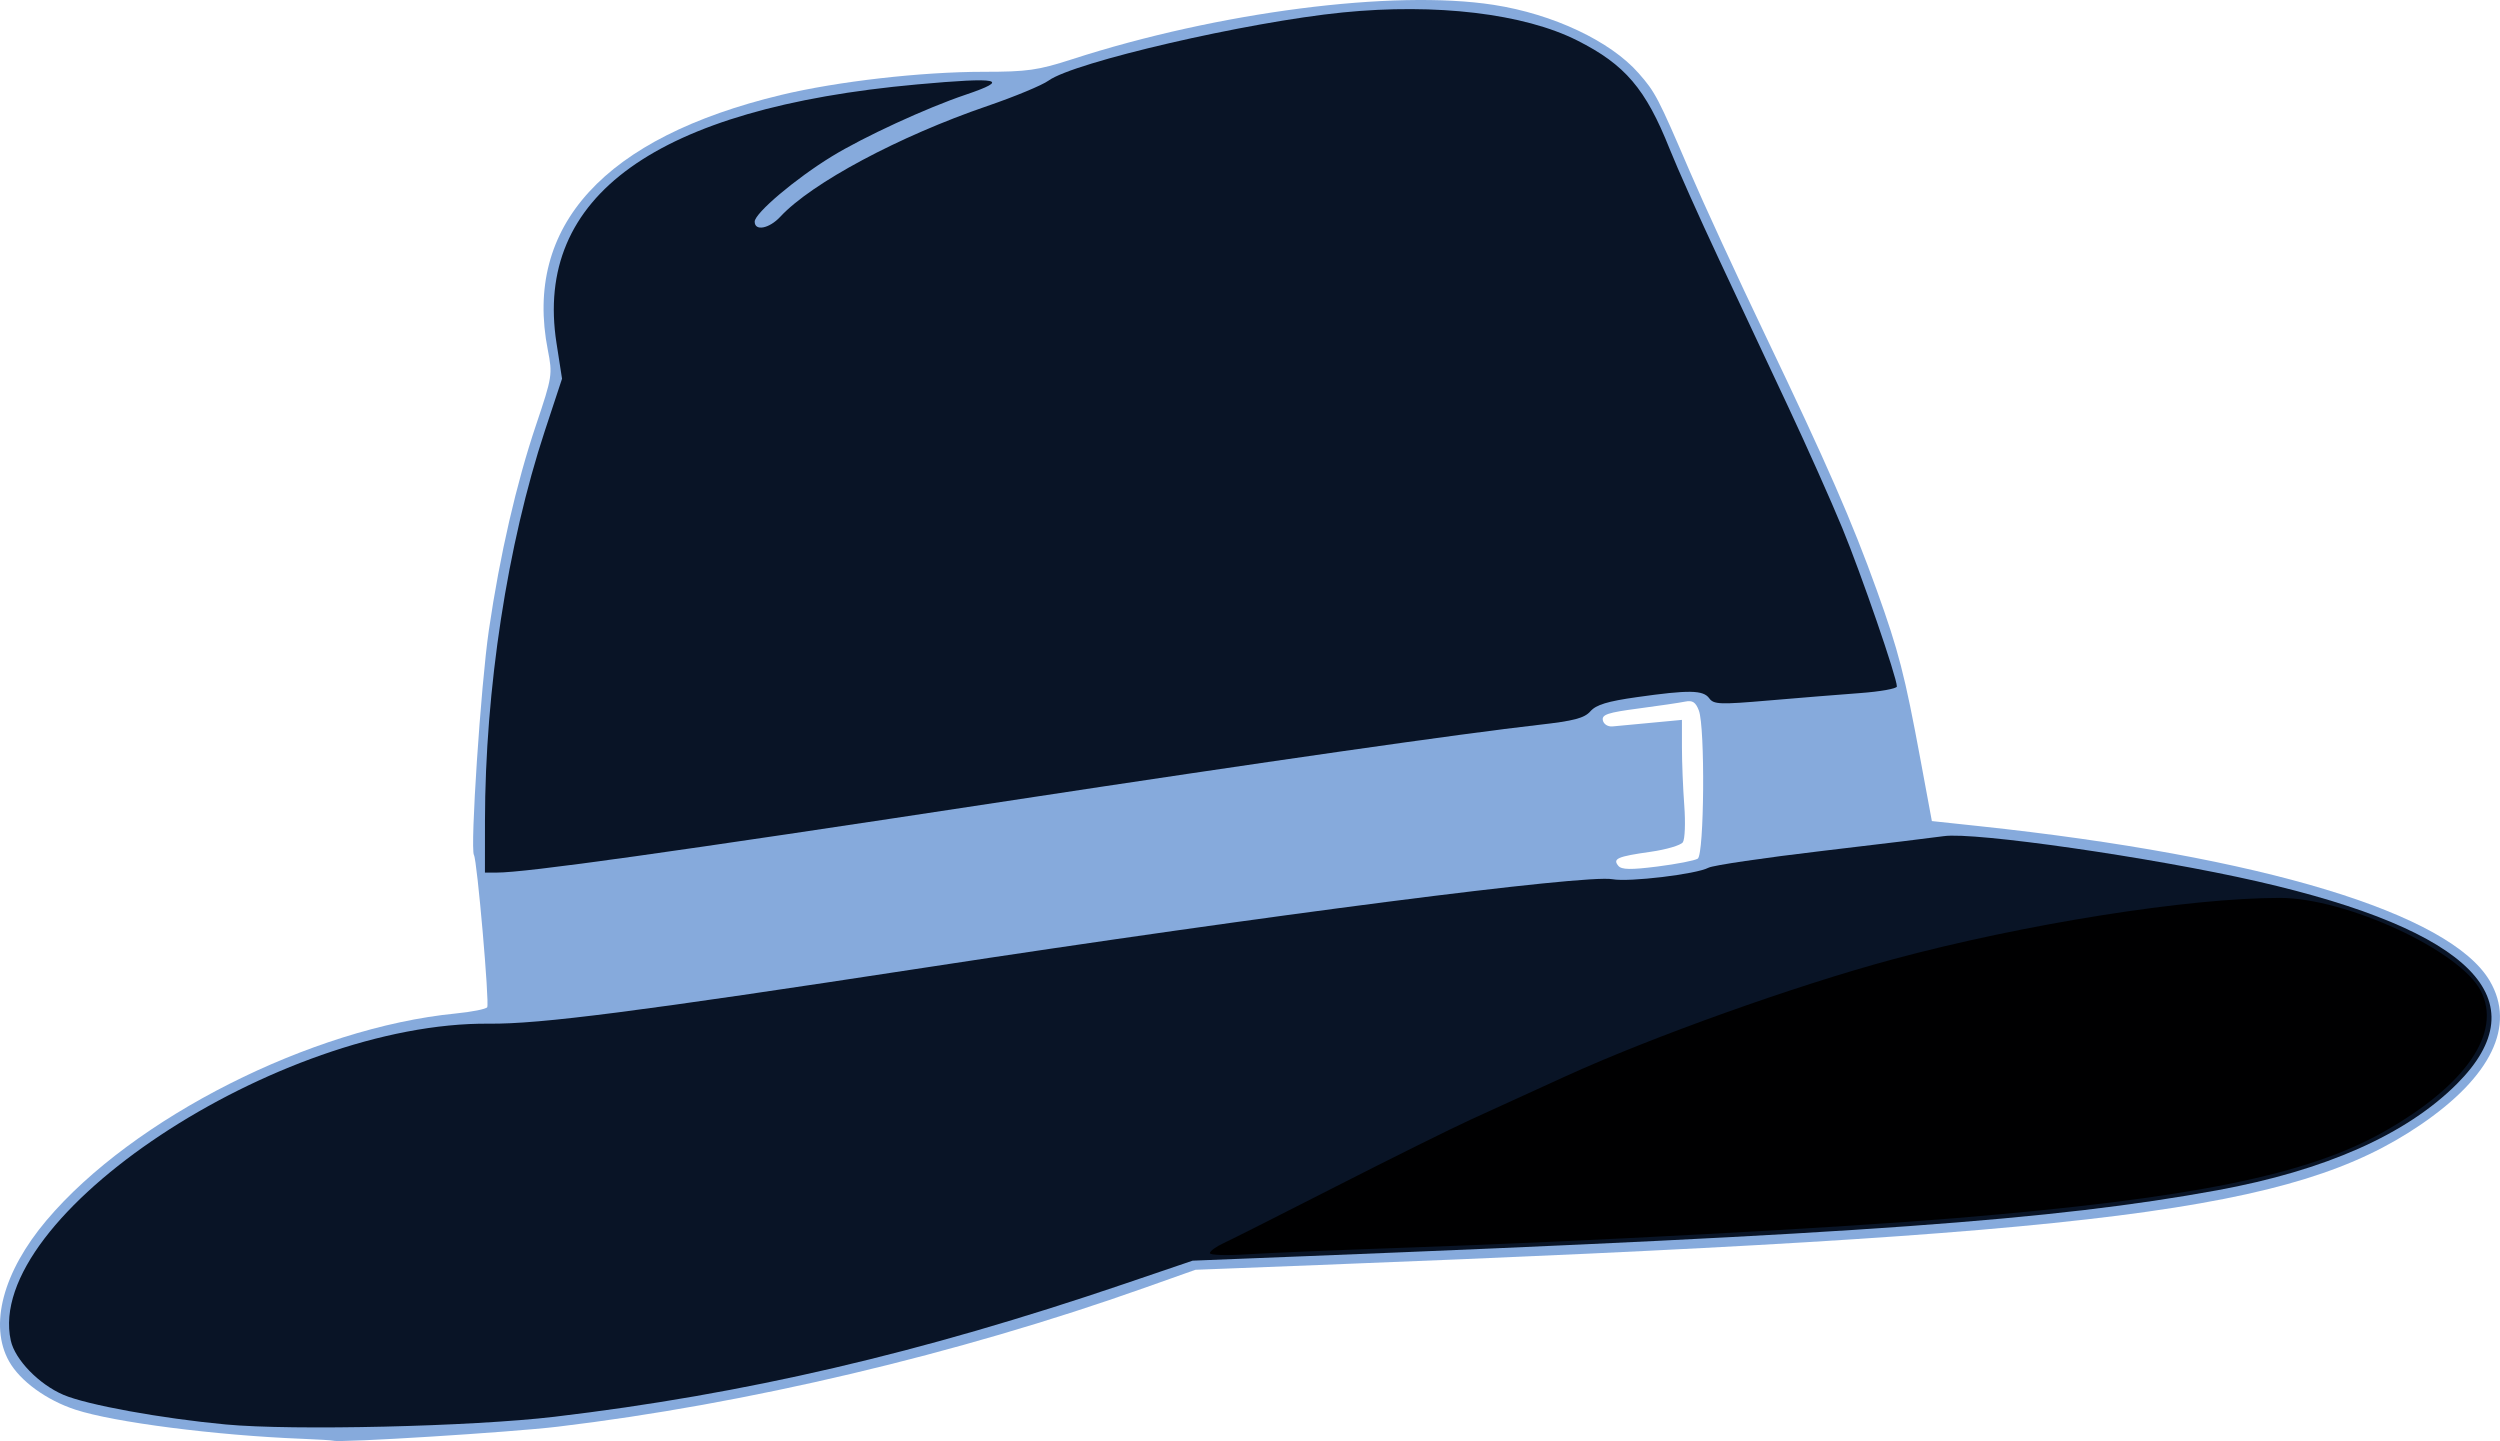 <?xml version="1.0" encoding="UTF-8" standalone="no"?>
<!-- Created with Inkscape (http://www.inkscape.org/) -->

<svg
   xmlns:dc="http://purl.org/dc/elements/1.1/"
   xmlns:cc="http://creativecommons.org/ns#"
   xmlns:rdf="http://www.w3.org/1999/02/22-rdf-syntax-ns#"
   xmlns:svg="http://www.w3.org/2000/svg"
   xmlns="http://www.w3.org/2000/svg"
   xmlns:sodipodi="http://sodipodi.sourceforge.net/DTD/sodipodi-0.dtd"
   xmlns:inkscape="http://www.inkscape.org/namespaces/inkscape"
   version="1.1"
   id="svg2"
   width="593.15"
   height="341.897"
   viewBox="0 0 593.15 341.897"
   sodipodi:docname="redhat.svg"
   inkscape:version="0.92.3 (2405546, 2018-03-11)">
  <defs
     id="defs6" />
  <sodipodi:namedview
     pagecolor="#ffffff"
     bordercolor="#666666"
     borderopacity="1"
     objecttolerance="10"
     gridtolerance="10"
     guidetolerance="10"
     inkscape:pageopacity="0"
     inkscape:pageshadow="2"
     inkscape:window-width="3840"
     inkscape:window-height="2106"
     id="namedview4"
     showgrid="false"
     inkscape:zoom="3.7636549"
     inkscape:cx="236.51024"
     inkscape:cy="137.08284"
     inkscape:window-x="0"
     inkscape:window-y="54"
     inkscape:window-maximized="1"
     inkscape:current-layer="g817" />
  <g
     transform="translate(-28.945,-55.965)"
     id="g817">
    <path
       style="fill:#86aadc"
       d="m 100.5,397.33 c -20.447,-0.814 -44.487,-3.907 -53.649,-6.903 -6.879,-2.25 -13.13,-6.799 -15.753,-11.466 -4.807,-8.554 -1.442,-21.233 8.88,-33.46 20.496,-24.278 62.875,-45.704 97.063,-49.073 3.852,-0.38 7.227,-1.051 7.499,-1.491 0.566,-0.915 -2.395,-34.894 -3.147,-36.11 -0.94,-1.521 1.642,-40.435 3.542,-53.382 2.62,-17.85 6.505,-34.731 11.207,-48.7 3.836,-11.396 3.921,-11.938 2.777,-17.755 C 153.133,109.586 172.353,88.573 214.25,78.496 227.638,75.276 247.537,73 262.301,73 c 10.382,0 12.928,-0.361 21.006,-2.978 34.605,-11.209 76.26,-16.586 100.001,-12.909 14.126,2.188 27.733,8.603 34.423,16.229 3.965,4.52 4.599,5.737 12.085,23.185 3.297,7.685 11.379,25.222 17.96,38.972 14.647,30.602 20.617,44.257 26.45,60.5 5.19,14.454 6.639,20.067 10.359,40.137 l 2.713,14.637 11.1,1.186 c 67.337,7.194 111.865,20.69 121.282,36.761 6.212,10.6 0.336,22.731 -16.562,34.194 -29.908,20.287 -74.162,25.911 -261.084,33.177 l -29.464,1.145 -12.162,4.314 c -44.267,15.703 -94.412,27.566 -139.123,32.911 -11.212,1.34 -51.753,3.869 -53.286,3.324 -0.275,-0.098 -3.65,-0.303 -7.5,-0.456 z M 431.75,259.691 c 1.546,-1.001 1.775,-31.18 0.266,-35.149 -0.756,-1.989 -1.508,-2.478 -3.25,-2.114 -1.246,0.261 -6.227,0.996 -11.068,1.634 -7.279,0.959 -8.743,1.443 -8.462,2.798 0.194,0.933 1.185,1.56 2.302,1.455 1.079,-0.101 5.224,-0.492 9.212,-0.867 l 7.25,-0.683 v 6.467 c 0,3.557 0.251,9.797 0.557,13.867 0.306,4.07 0.153,7.987 -0.342,8.704 -0.494,0.717 -3.947,1.735 -7.673,2.262 -7.848,1.111 -9.04,1.631 -7.633,3.326 0.771,0.929 2.946,0.967 9.299,0.161 4.561,-0.579 8.854,-1.416 9.542,-1.861 z"
       id="path831"
       inkscape:connector-curvature="0" />
    <path
       style="fill:#091426"
       d="M 82.5,393.933 C 67.196,392.504 49.502,389.272 43.983,386.897 38.157,384.391 32.5,378.553 31.504,374.02 25.063,344.691 94.983,298.377 145,298.842 c 12.117,0.113 35.051,-2.837 103.5,-13.314 81.881,-12.532 156.675,-22.149 163.016,-20.959 3.887,0.729 19.905,-1.189 22.781,-2.728 1.065,-0.57 13.247,-2.368 27.07,-3.995 13.823,-1.627 26.76,-3.2 28.749,-3.494 7.169,-1.063 49.588,5.05 74.385,10.72 50.932,11.645 67.234,28.195 47.354,48.074 -11.992,11.992 -31.245,20.534 -56.854,25.225 -38.704,7.09 -84.679,10.41 -216.802,15.656 l -26.302,1.044 -16.198,5.51 c -48.346,16.447 -90.022,26.165 -135.198,31.525 -19.57,2.322 -62.052,3.317 -78,1.827 z M 144.01,250.75 c 0.026,-31.123 5.328,-65.661 14.213,-92.589 l 4.071,-12.339 -1.315,-8.456 C 155.558,102.514 184.699,81.603 246.5,75.999 c 19.702,-1.787 22.371,-1.217 11.5,2.455 -9.285,3.137 -24.129,9.984 -31.711,14.629 C 217.677,98.358 208,106.547 208,108.558 c 0,2.322 3.449,1.661 6.076,-1.166 7.464,-8.031 28.149,-19.092 49.153,-26.284 6.451,-2.209 12.976,-4.918 14.5,-6.021 6.064,-4.387 47.137,-13.904 69.771,-16.167 22.174,-2.217 43.016,0.272 55.654,6.645 11.362,5.73 16.232,11.439 21.911,25.689 1.808,4.535 7.087,16.346 11.732,26.246 4.645,9.9 12.037,25.65 16.427,35 4.39,9.35 10.163,22.293 12.829,28.761 4.481,10.872 12.946,35.442 12.946,37.578 0,0.508 -3.938,1.214 -8.75,1.568 -4.812,0.354 -14.561,1.143 -21.664,1.754 -11.607,0.998 -13.035,0.945 -14.11,-0.526 -1.438,-1.966 -4.776,-2.018 -17.183,-0.263 -6.939,0.981 -9.649,1.806 -11,3.347 -1.431,1.634 -3.906,2.284 -12.292,3.229 -18.084,2.039 -65.281,8.802 -126,18.056 -80.843,12.321 -114.191,16.995 -121.25,16.995 L 144,263 l 0.01,-12.25 z"
       id="path821"
       inkscape:connector-curvature="0" />
    <path
       style="fill:#000001"
       d="m 316,353.283 c 0,-0.477 1.462,-1.542 3.25,-2.366 1.788,-0.825 13.825,-6.896 26.75,-13.491 12.925,-6.595 27.325,-13.74 32,-15.876 4.675,-2.137 14.745,-6.736 22.378,-10.221 20.536,-9.376 54.483,-21.51 77.622,-27.746 31.157,-8.396 70.108,-14.58 91.853,-14.582 15.734,-0.002 42.72,12.471 47.663,22.029 5.113,9.887 -3.451,22.376 -22.908,33.409 -18.222,10.332 -45.676,15.881 -101.608,20.536 -27.374,2.278 -87.821,5.53 -130,6.993 -16.225,0.563 -33.438,1.284 -38.25,1.603 -4.812,0.319 -8.75,0.189 -8.75,-0.287 z"
       id="path819"
       inkscape:connector-curvature="0" />
  </g>
</svg>
